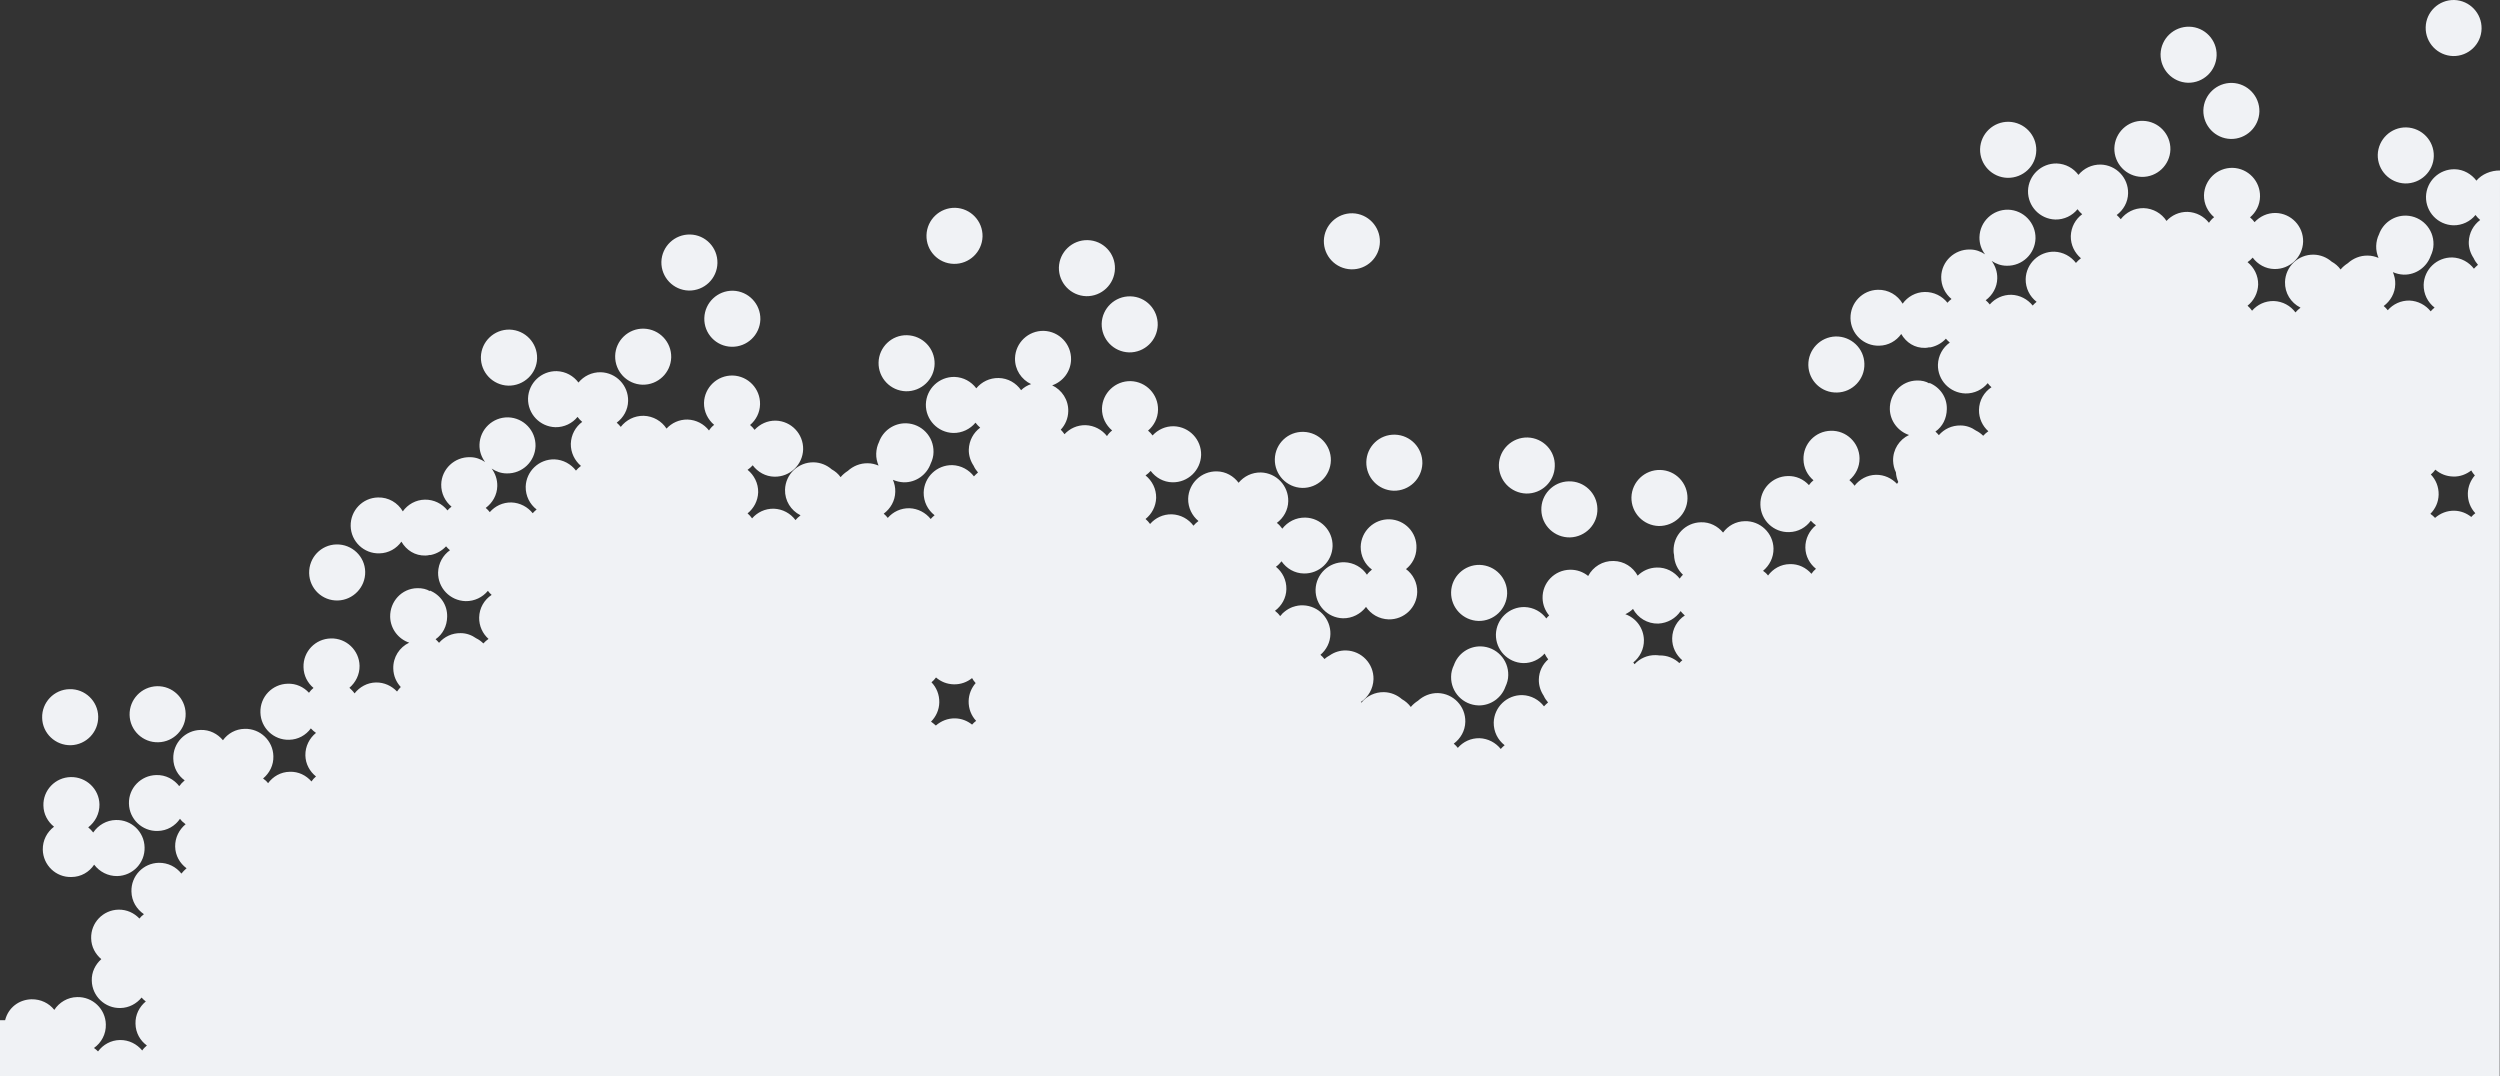 <?xml version="1.0" encoding="utf-8"?>
<!DOCTYPE svg PUBLIC "-//W3C//DTD SVG 1.1//EN" "http://www.w3.org/Graphics/SVG/1.1/DTD/svg11.dtd">
<svg version="1.2" baseProfile="tiny" id="Layer_1" xmlns="http://www.w3.org/2000/svg" xmlns:xlink="http://www.w3.org/1999/xlink"
	 x="0px" y="0px" viewBox="0 0 1601.2 689.4" xml:space="preserve">
<rect x="0" y="0" width="1601.2" height="689.4" fill="#333333" stroke="none"/>
<g>
	<path fill="#F0F2F5" d="M394,228c-0.2,9.9,7.6,18.1,17.5,18.4c9.9,0.2,18.1-7.6,18.4-17.5c0.2-9.9-7.6-18.1-17.5-18.4
		C402.5,210.2,394.2,218.1,394,228z"/>
	<path fill="#F0F2F5" d="M468.6,222.1c9.9,0.2,18.1-7.6,18.4-17.5c0.2-9.9-7.6-18.1-17.5-18.4c-9.9-0.2-18.1,7.6-18.4,17.5
		C450.8,213.6,458.6,221.9,468.6,222.1z"/>
	<path fill="#F0F2F5" d="M610.9,169c9.9,0.2,18.1-7.6,18.4-17.5c0.2-9.9-7.6-18.1-17.5-18.4c-9.9-0.2-18.1,7.6-18.4,17.5
		C593.1,160.5,600.9,168.8,610.9,169z"/>
	<path fill="#F0F2F5" d="M344,229.5c0.2-9.9-7.6-18.1-17.6-18.4c-9.9-0.2-18.1,7.6-18.4,17.5c-0.2,9.9,7.6,18.1,17.5,18.4
		C335.5,247.2,343.8,239.3,344,229.5z"/>
	<path fill="#F0F2F5" d="M459.5,168.5c0.2-9.9-7.6-18.1-17.5-18.3c-9.9-0.2-18.1,7.6-18.4,17.5c-0.2,9.9,7.6,18.1,17.5,18.4
		C451.1,186.3,459.3,178.4,459.5,168.5z"/>
	<path fill="#F0F2F5" d="M724,189.8c-9.9-0.2-18.1,7.6-18.4,17.5c-0.2,9.9,7.6,18.1,17.5,18.4c9.9,0.2,18.1-7.6,18.4-17.5
		C741.7,198.2,733.9,190,724,189.8z"/>
	<path fill="#F0F2F5" d="M816.5,294.1c-0.2,9.9,7.6,18.1,17.5,18.4c9.9,0.2,18.1-7.6,18.4-17.5c0.2-9.9-7.6-18.1-17.5-18.4
		C824.9,276.3,816.7,284.2,816.5,294.1z"/>
	<path fill="#F0F2F5" d="M875.1,295.9c-0.2,9.9,7.6,18.1,17.5,18.4c9.9,0.2,18.1-7.6,18.4-17.5c0.2-9.9-7.6-18.1-17.5-18.4
		C883.5,278.1,875.3,286,875.1,295.9z"/>
	<path fill="#F0F2F5" d="M889.9,332.6c-9.9-0.2-18.1,7.6-18.4,17.5c-0.1,6,2.7,11.4,7.2,14.7c-1.2,1-2.3,2-3.2,3.3
		c-3.1-4.7-8.4-7.8-14.5-8c-9.9-0.2-18.1,7.6-18.4,17.5c-0.2,9.9,7.6,18.1,17.5,18.4c6,0.1,11.4-2.8,14.8-7.3
		c3.1,4.7,8.4,7.8,14.5,8c9.9,0.2,18.1-7.6,18.3-17.5c0.1-6-2.7-11.4-7.2-14.7c4-3.2,6.6-8,6.7-13.5
		C907.6,341.1,899.8,332.9,889.9,332.6z"/>
	<path fill="#F0F2F5" d="M883.8,155c0.2-9.9-7.6-18.1-17.5-18.4c-9.9-0.2-18.1,7.6-18.4,17.5c-0.2,9.9,7.6,18.1,17.5,18.4
		C875.4,172.8,883.6,164.9,883.8,155z"/>
	<path fill="#F0F2F5" d="M562.7,232.2c-0.2,9.9,7.6,18.1,17.5,18.4c9.9,0.2,18.2-7.6,18.4-17.5c0.2-9.9-7.6-18.1-17.6-18.4
		C571.2,214.4,562.9,222.3,562.7,232.2z"/>
	<path fill="#F0F2F5" d="M696.6,153.8c-9.9-0.2-18.1,7.6-18.4,17.5c-0.2,9.9,7.6,18.1,17.5,18.4c9.9,0.2,18.1-7.6,18.4-17.5
		C714.4,162.2,706.5,154,696.6,153.8z"/>
	<path fill="#F0F2F5" d="M978.4,280.2c-9.9-0.2-18.1,7.6-18.4,17.5c-0.2,9.9,7.6,18.1,17.5,18.4c9.9,0.2,18.1-7.6,18.3-17.5
		C996.2,288.7,988.3,280.5,978.4,280.2z"/>
	<path fill="#F0F2F5" d="M931.2,426c-1.1,2.2-1.8,4.8-1.8,7.4c-0.2,9.9,7.6,18.1,17.5,18.4c7.9,0.2,14.8-4.9,17.3-12
		c1.1-2.3,1.8-4.8,1.8-7.4c0.2-9.9-7.6-18.1-17.5-18.4C940.6,413.8,933.7,418.8,931.2,426z"/>
	<path fill="#F0F2F5" d="M929.4,379.3c-0.2,9.9,7.6,18.1,17.5,18.4c9.9,0.2,18.1-7.6,18.4-17.5c0.2-9.9-7.6-18.1-17.6-18.4
		C937.9,361.6,929.6,369.4,929.4,379.3z"/>
	<path fill="#F0F2F5" d="M1080.8,319.3c0.2-9.9-7.6-18.1-17.5-18.3c-9.9-0.2-18.1,7.6-18.4,17.5c-0.2,9.9,7.6,18.1,17.5,18.4
		C1072.4,337,1080.6,329.2,1080.8,319.3z"/>
	<path fill="#F0F2F5" d="M233.9,366.2c-0.2-9.9-8.5-17.7-18.4-17.5c-9.9,0.2-17.7,8.4-17.5,18.4c0.2,9.9,8.4,17.8,18.4,17.5
		C226.2,384.3,234.1,376.1,233.9,366.2z"/>
	<path fill="#F0F2F5" d="M83,457.9c0.2,9.9,8.5,17.8,18.4,17.5c9.9-0.2,17.8-8.5,17.5-18.4c-0.2-9.9-8.5-17.8-18.4-17.5
		C90.6,439.8,82.8,448,83,457.9z"/>
	<path fill="#F0F2F5" d="M62.9,458.9c-0.2-9.9-8.5-17.8-18.4-17.5c-9.9,0.2-17.8,8.5-17.5,18.4c0.2,9.9,8.5,17.7,18.4,17.5
		C55.3,477,63.1,468.8,62.9,458.9z"/>
	<path fill="#F0F2F5" d="M60.3,553.8c3.4,4.5,8.8,7.4,14.8,7.3c9.9-0.2,17.8-8.4,17.5-18.4c-0.2-9.9-8.4-17.8-18.4-17.5
		c-6,0.1-11.3,3.3-14.5,8c-0.9-1.2-2-2.3-3.2-3.3c4.4-3.4,7.3-8.7,7.2-14.7c-0.2-9.9-8.5-17.7-18.4-17.5
		c-9.9,0.2-17.8,8.4-17.5,18.3c0.1,5.5,2.8,10.3,6.8,13.5c-4.5,3.4-7.3,8.7-7.2,14.7c0.2,9.9,8.4,17.8,18.3,17.5
		C51.9,561.7,57.2,558.5,60.3,553.8z"/>
	<path fill="#F0F2F5" d="M1354.2,94.9c-0.2,9.9,7.6,18.1,17.5,18.4c9.9,0.2,18.1-7.6,18.4-17.5c0.2-9.9-7.6-18.1-17.5-18.4
		C1362.7,77.1,1354.5,85,1354.2,94.9z"/>
	<path fill="#F0F2F5" d="M1411.2,70.6c-0.2,9.9,7.6,18.1,17.5,18.4c9.9,0.2,18.1-7.6,18.4-17.5c0.2-9.9-7.6-18.1-17.5-18.4
		C1419.7,52.9,1411.5,60.7,1411.2,70.6z"/>
	<path fill="#F0F2F5" d="M1553.6,17.5c-0.2,9.9,7.6,18.1,17.5,18.4c9.9,0.2,18.1-7.6,18.3-17.5c0.2-9.9-7.6-18.1-17.5-18.4
		C1562-0.2,1553.8,7.6,1553.6,17.5z"/>
	<path fill="#F0F2F5" d="M1304.2,96.4c0.2-9.9-7.6-18.1-17.6-18.4c-9.9-0.2-18.1,7.6-18.4,17.5c-0.2,9.9,7.6,18.1,17.5,18.4
		C1295.8,114.1,1304,106.3,1304.2,96.4z"/>
	<path fill="#F0F2F5" d="M1402.2,17.1c-9.9-0.2-18.1,7.6-18.4,17.5c-0.2,9.9,7.6,18.1,17.5,18.4c9.9,0.2,18.1-7.6,18.4-17.5
		C1420,25.6,1412.1,17.3,1402.2,17.1z"/>
	<path fill="#F0F2F5" d="M1522.9,99.1c-0.2,9.9,7.6,18.1,17.5,18.4c9.9,0.2,18.2-7.6,18.4-17.5c0.2-9.9-7.6-18.1-17.6-18.4
		C1531.4,81.4,1523.2,89.2,1522.9,99.1z"/>
	<path fill="#F0F2F5" d="M1158.2,233.9c0.2,9.9,8.4,17.8,18.4,17.5c9.9-0.2,17.8-8.5,17.5-18.4c-0.2-9.9-8.5-17.7-18.4-17.5
		C1165.8,215.8,1158,224,1158.2,233.9z"/>
	<path fill="#F0F2F5" d="M1023.1,325.8c-0.2-9.9-8.5-17.8-18.4-17.5c-9.9,0.2-17.8,8.5-17.5,18.4c0.2,9.9,8.5,17.7,18.4,17.5
		C1015.5,343.9,1023.4,335.7,1023.1,325.8z"/>
	<path fill="#F0F2F5" d="M1572.2,108.4c-9.9-0.2-18.1,7.6-18.4,17.5c-0.2,9.9,7.6,18.1,17.5,18.4c5.7,0.1,10.9-2.5,14.2-6.6
		c0.9,1.2,1.9,2.3,3,3.2c-4.3,3.2-7.1,8.2-7.3,14c-0.1,3.8,1.1,7.4,3.1,10.4c0.7,1.6,1.7,3,2.8,4.3c-0.9,0.8-1.8,1.6-2.6,2.5
		c-3.2-4.2-8.2-7-13.8-7.2c-9.9-0.2-18.1,7.6-18.4,17.5c-0.1,5.9,2.6,11.2,7,14.6c-0.9,0.7-1.7,1.5-2.5,2.4c-3.2-4-8.1-6.7-13.6-6.9
		c-5.5-0.1-10.5,2.3-13.9,6.2c-0.8-1-1.6-1.9-2.6-2.7c4.3-3.2,7.3-8.2,7.4-14c0.1-2.7-0.5-5.3-1.5-7.7c2.1,0.9,4.4,1.5,6.9,1.6
		c7.9,0.2,14.8-4.9,17.3-12c1.1-2.3,1.8-4.8,1.8-7.4c0.2-9.9-7.6-18.1-17.5-18.4c-8-0.2-14.9,4.9-17.4,12c-1.1,2.2-1.7,4.7-1.8,7.4
		c-0.1,2.7,0.5,5.3,1.5,7.7c-2.1-0.9-4.4-1.5-6.9-1.5c-4.9-0.1-9.4,1.8-12.8,4.9c-1.7,1.1-3.3,2.4-4.6,4c-1.5-2.1-3.5-3.8-5.7-5
		c-3.1-2.7-7.1-4.4-11.5-4.5c-9.9-0.2-18.1,7.6-18.4,17.5c-0.2,7.1,3.8,13.3,9.7,16.3c0.1,0.1,0.1,0.1,0.2,0.2
		c-1.2,0.9-2.3,1.9-3.2,3c-3.2-4.3-8.2-7.1-13.9-7.3c-5.6-0.1-10.5,2.3-13.9,6.2c-0.8-1.2-1.8-2.2-2.9-3.2c4-3.2,6.6-8,6.8-13.5
		c0.1-5.8-2.6-11-6.8-14.4c1.2-0.8,2.3-1.8,3.3-2.9c3.2,4.3,8.2,7.2,13.9,7.3c9.9,0.2,18.1-7.6,18.4-17.5
		c0.2-9.9-7.6-18.1-17.5-18.4c-5.4-0.1-10.2,2.2-13.6,5.9c-0.8-1.1-1.8-2.2-2.9-3.1c3.8-3.2,6.3-7.9,6.4-13.3
		c0.2-9.9-7.6-18.1-17.5-18.4c-9.9-0.2-18.1,7.6-18.4,17.5c-0.1,5.7,2.5,10.7,6.5,14.1c-1.3,1-2.4,2.2-3.3,3.6
		c-3.2-4.1-8.1-6.8-13.7-7c-5.4-0.1-10.2,2.2-13.5,5.8c-3.1-4.8-8.5-8-14.6-8.2c-6-0.1-11.3,2.7-14.7,7.1c-0.8-1-1.7-1.9-2.6-2.7
		c4.3-3.2,7.2-8.2,7.3-13.9c0.2-9.9-7.6-18.1-17.5-18.4c-5.8-0.1-10.9,2.5-14.3,6.6c-3.2-4.3-8.2-7.1-13.9-7.3
		c-9.9-0.2-18.1,7.6-18.4,17.5c-0.2,9.9,7.6,18.1,17.5,18.4c5.7,0.1,10.9-2.5,14.2-6.6c0.9,1.2,1.9,2.3,3,3.2
		c-4.3,3.2-7.1,8.2-7.3,14c-0.1,5.7,2.5,10.8,6.5,14.2c-1.2,0.9-2.3,1.9-3.2,3c-3.2-4.2-8.2-7-13.8-7.2c-9.9-0.2-18.1,7.6-18.4,17.5
		c-0.1,5.9,2.6,11.2,7,14.6c-0.9,0.7-1.7,1.5-2.5,2.4c-3.2-4-8.1-6.7-13.6-6.9c-5.5-0.1-10.5,2.3-13.9,6.2c-0.8-1-1.6-1.9-2.6-2.7
		c4.3-3.2,7.3-8.2,7.4-14c0.1-4.2-1.3-8.1-3.6-11.2c2.8,1.9,6.1,3.1,9.7,3.1c9.9,0.2,18.1-7.6,18.4-17.5c0.2-9.9-7.6-18.1-17.5-18.4
		c-9.9-0.2-18.1,7.6-18.4,17.5c-0.1,4.2,1.2,8,3.6,11.1c-2.8-1.9-6.1-3.1-9.7-3.1c-9.9-0.2-18.2,7.6-18.4,17.5
		c-0.1,5.7,2.5,10.8,6.6,14.2c-1,0.7-1.8,1.5-2.6,2.4c-3.4-4.3-8.7-7-14.6-6.9c-5.8,0.1-11,3.1-14.1,7.5c-3.2-5.5-9.2-9.1-15.9-8.9
		c-9.9,0.2-17.7,8.4-17.5,18.3c0.2,9.9,8.5,17.8,18.4,17.5c5.9-0.1,11-3.1,14.1-7.5c3.2,5.5,8.6,9.1,15.4,8.9c1.1,0,1.6-0.2,2.6-0.4
		v0.1c1,0,0.8-0.1,1-0.1c3.7-0.8,7.2-2.8,9.6-5.5c0.7,0.9,1.6,1.7,2.5,2.5c-4.5,3.2-7.4,8.3-7.6,14.2c-0.2,9.9,7.6,18.1,17.6,18.4
		c5.8,0.1,10.9-2.5,14.3-6.6c0.7,1,1.5,1.8,2.4,2.6c-4.7,3.1-7.9,8.4-8,14.5c-0.1,5.5,2.3,10.4,6,13.7c-1.2,0.8-2.3,1.8-3.3,2.9
		c-1.3-1.3-2.9-2.5-4.6-3.3c-2.8-2-6.2-3.3-9.9-3.3c-5.6-0.1-10.5,2.3-13.9,6.2c-0.7-0.8-1.4-1.6-2.2-2.3c4.6-3.2,7.2-8.4,7.3-14.4
		c0.2-7.4-4.2-13.9-11.2-16.8v0.4c-2-1.3-4.9-2-8-1.9c-9.9,0.2-17.5,8.4-17.3,18.4c0.2,7.7,5.4,14.2,12.3,16.5
		c-6.2,2.9-10.4,9.3-10.2,16.6c0.1,2.6,0.7,5.1,1.8,7.3c0.1,2.2,0.7,4.3,1.5,6.2c-0.3,0.4-0.6,0.8-0.8,1.2
		c-3.4-3.6-8.2-5.9-13.5-5.8c-5.6,0.1-10.5,2.9-13.7,7c-0.9-1.3-2.1-2.5-3.3-3.6c4-3.4,6.6-8.4,6.5-14.1
		c-0.2-9.9-8.5-17.8-18.4-17.5c-9.9,0.2-17.8,8.4-17.5,18.4c0.1,5.4,2.6,10.1,6.4,13.3c-1.1,0.9-2.1,1.9-2.9,3.1
		c-3.4-3.7-8.2-6-13.6-5.8c-9.9,0.2-17.8,8.4-17.5,18.4c0.2,9.9,8.5,17.8,18.4,17.5c5.8-0.1,10.8-3,13.9-7.3c1,1.1,2.1,2.1,3.3,2.9
		c-4.2,3.4-6.9,8.6-6.8,14.4c0.1,5.5,2.8,10.3,6.8,13.5c-1.1,0.9-2.1,2-2.9,3.2c-3.4-3.9-8.3-6.4-13.9-6.2c-5.8,0.1-10.7,3-13.9,7.3
		c-0.9-1.2-2-2.2-3.2-3c4.1-3.4,6.8-8.5,6.7-14.3c-0.2-9.9-8.5-17.8-18.4-17.5c-5.8,0.1-10.8,3-13.9,7.3c-3.4-4.1-8.5-6.8-14.2-6.6
		c-9.9,0.2-17.8,8.4-17.5,18.4c0,0.9,0.1,1.7,0.3,2.5c0.1,5,2.3,9.5,5.7,12.7c-0.8,0.8-1.5,1.6-2.1,2.5c-3.4-4.4-8.7-7.3-14.7-7.1
		c-4.8,0.1-9.1,2.1-12.2,5.2c-3-5.5-8.7-9.3-15.4-9.4c-7-0.2-13.2,3.7-16.3,9.6c-3.2-2.6-7.3-4.1-11.7-4
		c-9.9,0.2-17.8,8.4-17.5,18.3c0.1,4.2,1.7,8,4.2,11c-0.7,0.6-1.3,1.2-1.8,1.9c-3.2-4.3-8.2-7.1-13.9-7.3
		c-9.9-0.2-18.1,7.6-18.4,17.5c-0.2,9.9,7.6,18.1,17.5,18.4c5.4,0.1,10.3-2.3,13.7-6.1c0.6,1.3,1.4,2.5,2.3,3.7
		c-3.6,3.2-5.9,7.7-6,12.9c-0.1,3.8,1.1,7.4,3.1,10.4c0.7,1.6,1.7,3,2.8,4.3c-0.9,0.8-1.8,1.6-2.6,2.5c-3.2-4.2-8.2-7-13.8-7.2
		c-9.9-0.2-18.1,7.6-18.4,17.5c-0.1,5.9,2.6,11.2,7,14.6c-0.9,0.7-1.7,1.5-2.5,2.4c-3.2-4-8.1-6.7-13.6-6.9
		c-5.6-0.1-10.5,2.3-13.9,6.2c-0.8-1-1.6-1.9-2.6-2.7c4.3-3.2,7.3-8.2,7.4-14c0.2-9.9-7.6-18.1-17.5-18.4c-4.9-0.1-9.4,1.8-12.8,4.9
		c-1.7,1.1-3.3,2.4-4.6,4c-1.5-2-3.5-3.8-5.7-5c-3.1-2.7-7.1-4.4-11.5-4.5c-5.8-0.1-11,2.5-14.4,6.7c-0.1-0.1-0.3-0.3-0.4-0.4
		c4.7-3.1,7.9-8.4,8.1-14.6c0.2-9.9-7.6-18.1-17.5-18.4c-4-0.1-7.6,1.1-10.6,3.2c-1.2,0.6-2.3,1.4-3.3,2.3c-0.8-1-1.6-1.9-2.6-2.7
		c3.8-3.2,6.3-7.9,6.4-13.3c0.2-9.9-7.6-18.1-17.5-18.4c-2.2-0.1-4.4,0.3-6.4,1c0,0,0,0-0.1,0c-1.9,0.7-3.7,1.7-5.3,3c0,0,0,0,0,0
		c-0.5,0.4-0.9,0.8-1.4,1.2c-0.1,0.1-0.2,0.2-0.3,0.4c-0.3,0.3-0.6,0.7-0.9,1c-0.1,0.1-0.2,0.2-0.3,0.3c-0.9-1.3-2-2.4-3.3-3.4
		c4.3-3.2,7.2-8.2,7.3-13.9c0.1-5.8-2.5-10.9-6.7-14.3c1.4-1,2.6-2.2,3.6-3.5c3.2,4.6,8.3,7.7,14.3,7.8c9.9,0.2,18.1-7.6,18.4-17.5
		c0.2-9.9-7.6-18.1-17.5-18.3c-6-0.1-11.3,2.7-14.7,7.1c-1-1.4-2.1-2.6-3.5-3.7c4.3-3.2,7.2-8.2,7.3-13.9
		c0.2-9.9-7.6-18.1-17.5-18.4c-5.8-0.1-10.9,2.5-14.3,6.6c-3.2-4.3-8.2-7.2-13.9-7.3c-9.9-0.2-18.1,7.6-18.4,17.5
		c-0.1,5.8,2.5,10.9,6.6,14.3c-1.2,0.9-2.3,1.9-3.2,3c-3.2-4.3-8.2-7.1-13.9-7.3c-5.6-0.1-10.5,2.3-13.9,6.2
		c-0.8-1.2-1.8-2.2-2.9-3.2c4-3.2,6.6-8,6.8-13.5c0.1-5.8-2.6-11-6.8-14.4c1.2-0.8,2.3-1.8,3.3-2.9c3.2,4.3,8.2,7.2,13.9,7.3
		c9.9,0.2,18.1-7.6,18.4-17.5c0.2-9.9-7.6-18.1-17.5-18.4c-5.4-0.1-10.2,2.2-13.6,5.9c-0.8-1.1-1.8-2.2-2.9-3.1
		c3.8-3.2,6.3-7.9,6.4-13.3c0.2-9.9-7.6-18.1-17.5-18.4c-9.9-0.2-18.1,7.6-18.4,17.5c-0.1,5.7,2.5,10.7,6.5,14.1
		c-1.3,1-2.4,2.2-3.3,3.6c-3.2-4.1-8.1-6.8-13.7-7c-5.4-0.1-10.2,2.2-13.5,5.8c-0.7-1-1.5-2-2.4-2.9c2.9-3.1,4.7-7.2,4.8-11.8
		c0.2-7.3-4.1-13.7-10.3-16.6c6.9-2.4,11.9-8.8,12.1-16.5c0.2-9.9-7.6-18.1-17.5-18.4c-9.9-0.2-18.1,7.6-18.4,17.5
		c-0.2,7.3,4.1,13.7,10.3,16.6c-2.4,0.8-4.6,2.1-6.4,3.9c-3.2-4.6-8.4-7.7-14.4-7.8c-5.8-0.1-10.9,2.5-14.3,6.6
		c-3.2-4.3-8.2-7.1-13.9-7.3c-9.9-0.2-18.1,7.6-18.4,17.5c-0.2,9.9,7.6,18.1,17.5,18.4c5.7,0.1,10.9-2.5,14.3-6.6
		c0.9,1.2,1.9,2.3,3,3.2c-4.3,3.2-7.1,8.2-7.3,14c-0.1,3.8,1.1,7.4,3.1,10.4c0.7,1.6,1.7,3,2.8,4.3c-0.9,0.8-1.8,1.6-2.6,2.5
		c-3.2-4.2-8.2-7-13.8-7.2c-9.9-0.2-18.1,7.6-18.4,17.5c-0.1,5.9,2.6,11.2,7,14.6c-0.9,0.7-1.7,1.5-2.5,2.4c-3.2-4-8.1-6.7-13.6-6.9
		c-5.6-0.1-10.5,2.3-13.9,6.2c-0.8-1-1.6-1.9-2.6-2.7c4.3-3.2,7.3-8.2,7.4-14c0.1-2.7-0.5-5.3-1.5-7.7c2.1,0.9,4.4,1.5,6.9,1.6
		c7.9,0.2,14.8-4.9,17.3-12c1.1-2.3,1.8-4.8,1.8-7.4c0.2-9.9-7.6-18.1-17.5-18.4c-8-0.2-14.9,4.9-17.4,12c-1.1,2.2-1.7,4.7-1.8,7.4
		c-0.1,2.7,0.5,5.3,1.5,7.7c-2.1-0.9-4.4-1.5-6.9-1.5c-4.9-0.1-9.4,1.8-12.8,4.9c-1.7,1.1-3.3,2.4-4.6,4c-1.5-2.1-3.5-3.8-5.7-5
		c-3.1-2.7-7.1-4.4-11.5-4.5c-9.9-0.2-18.1,7.6-18.4,17.5c-0.2,7.1,3.8,13.3,9.7,16.3c0.1,0.1,0.1,0.1,0.2,0.2
		c-1.2,0.9-2.3,1.9-3.2,3c-3.2-4.3-8.2-7.1-13.9-7.3c-5.6-0.1-10.5,2.3-13.9,6.2c-0.8-1.2-1.8-2.2-2.9-3.2c4-3.2,6.6-8,6.8-13.5
		c0.1-5.8-2.6-11-6.8-14.4c1.2-0.8,2.3-1.8,3.3-2.9c3.2,4.3,8.2,7.2,13.9,7.3c9.9,0.2,18.1-7.6,18.4-17.5
		c0.2-9.9-7.6-18.1-17.5-18.4c-5.4-0.1-10.2,2.2-13.6,5.9c-0.8-1.1-1.8-2.2-2.9-3.1c3.8-3.2,6.3-7.9,6.4-13.3
		c0.2-9.9-7.6-18.1-17.5-18.4c-9.9-0.2-18.1,7.6-18.4,17.5c-0.1,5.7,2.5,10.7,6.5,14.1c-1.3,1-2.4,2.2-3.3,3.6
		c-3.2-4.1-8.1-6.8-13.7-7c-5.4-0.1-10.2,2.2-13.5,5.8c-3.1-4.8-8.5-8-14.6-8.2c-6-0.1-11.3,2.7-14.7,7.1c-0.8-1-1.7-1.9-2.6-2.7
		c4.3-3.2,7.2-8.2,7.3-13.9c0.2-9.9-7.6-18.1-17.5-18.4c-5.8-0.1-10.9,2.5-14.3,6.6c-3.2-4.3-8.2-7.1-13.9-7.3
		c-9.9-0.2-18.1,7.6-18.4,17.5c-0.2,9.9,7.6,18.1,17.5,18.4c5.7,0.1,10.9-2.5,14.2-6.6c0.9,1.2,1.9,2.3,3,3.2
		c-4.3,3.2-7.1,8.2-7.3,14c-0.1,5.7,2.5,10.8,6.5,14.2c-1.2,0.9-2.3,1.9-3.2,3c-3.2-4.2-8.2-7-13.8-7.2c-9.9-0.2-18.1,7.6-18.4,17.5
		c-0.1,5.9,2.6,11.2,7,14.6c-0.9,0.7-1.7,1.5-2.5,2.4c-3.2-4-8.1-6.7-13.6-6.9c-5.6-0.1-10.5,2.3-13.9,6.2c-0.8-1-1.6-1.9-2.6-2.7
		c4.3-3.2,7.3-8.2,7.4-14c0.1-4.2-1.3-8.1-3.6-11.2c2.8,1.9,6.1,3.1,9.7,3.1c9.9,0.2,18.1-7.6,18.4-17.5c0.2-9.9-7.6-18.1-17.5-18.4
		c-9.9-0.2-18.1,7.6-18.4,17.5c-0.1,4.2,1.3,8,3.6,11.1c-2.8-1.9-6.1-3.1-9.7-3.1c-9.9-0.2-18.2,7.6-18.4,17.5
		c-0.1,5.7,2.5,10.8,6.6,14.2c-1,0.7-1.8,1.5-2.6,2.4c-3.4-4.3-8.7-7-14.5-6.9c-5.8,0.1-11,3.1-14.1,7.5c-3.2-5.5-9.2-9.1-15.9-8.9
		c-9.9,0.2-17.7,8.4-17.5,18.3c0.2,9.9,8.5,17.8,18.4,17.5c5.9-0.1,11-3.1,14.1-7.5c3.2,5.5,8.7,9.1,15.5,8.9c1.1,0,1.7-0.2,2.7-0.4
		v0.1c0,0,0.7-0.1,0.8-0.1c3.7-0.8,7.1-2.8,9.6-5.5c0.7,0.9,1.6,1.7,2.5,2.5c-4.5,3.2-7.4,8.3-7.6,14.2c-0.2,9.9,7.6,18.1,17.6,18.4
		c5.8,0.1,10.9-2.5,14.3-6.6c0.7,1,1.5,1.8,2.4,2.6c-4.7,3.1-7.9,8.4-8,14.5c-0.1,5.5,2.3,10.4,6,13.7c-1.2,0.8-2.3,1.8-3.3,2.9
		c-1.3-1.3-2.9-2.5-4.6-3.3c-2.8-2-6.2-3.3-9.9-3.3c-5.6-0.1-10.5,2.3-13.9,6.2c-0.7-0.8-1.4-1.6-2.2-2.3c4.6-3.2,7.3-8.4,7.4-14.4
		c0.2-7.4-4.1-13.9-11.1-16.8v0.4c-2-1.3-5-2-8.1-1.9c-9.9,0.2-17.5,8.5-17.3,18.4c0.2,7.7,5.3,14.2,12.2,16.5
		c-6.2,2.9-10.4,9.3-10.2,16.6c0.1,4.6,1.9,8.7,4.8,11.8c-0.9,0.9-1.7,1.9-2.4,2.9c-3.4-3.6-8.2-5.9-13.5-5.8
		c-5.6,0.1-10.5,2.9-13.7,7c-0.9-1.3-2.1-2.5-3.3-3.6c4-3.4,6.6-8.5,6.5-14.1c-0.2-9.9-8.5-17.8-18.4-17.5
		c-9.9,0.2-17.8,8.4-17.5,18.4c0.1,5.4,2.6,10.1,6.4,13.3c-1.1,0.9-2.1,1.9-2.9,3.1c-3.4-3.7-8.2-6-13.6-5.8
		c-9.9,0.2-17.8,8.4-17.5,18.4c0.2,9.9,8.5,17.8,18.4,17.5c5.8-0.1,10.8-3,13.9-7.3c1,1.1,2.1,2.1,3.3,2.9
		c-4.2,3.4-6.9,8.6-6.8,14.4c0.1,5.5,2.8,10.3,6.8,13.5c-1.1,0.9-2.1,2-2.9,3.2c-3.4-3.9-8.3-6.4-13.9-6.2c-5.8,0.1-10.7,3-13.9,7.3
		c-0.9-1.2-2-2.2-3.2-3c4.1-3.4,6.8-8.5,6.6-14.3c-0.2-9.9-8.5-17.8-18.4-17.5c-5.8,0.1-10.8,3-13.9,7.3c-3.4-4.1-8.5-6.8-14.3-6.6
		c-9.9,0.2-17.8,8.4-17.5,18.4c0.1,5.8,3,10.8,7.3,13.9c-1.3,1.1-2.5,2.3-3.5,3.7c-3.4-4.4-8.7-7.3-14.7-7.1
		c-9.9,0.2-17.8,8.4-17.5,18.3c0.2,9.9,8.5,17.8,18.4,17.5c6-0.1,11.2-3.2,14.3-7.8c1,1.4,2.2,2.5,3.6,3.5
		c-4.1,3.4-6.8,8.5-6.7,14.3c0.1,5.8,3,10.7,7.3,13.9c-1.2,1-2.3,2.2-3.3,3.4c-3.4-4.3-8.6-7-14.5-6.9c-9.9,0.2-17.8,8.4-17.5,18.4
		c0.1,6.1,3.3,11.3,8,14.5c-1.1,0.8-2,1.7-2.9,2.8c-3.4-3.6-8.1-5.8-13.4-5.7c-9.9,0.2-17.8,8.4-17.5,18.4
		c0.1,5.4,2.7,10.1,6.5,13.3c-3.8,3.4-6.3,8.3-6.1,13.8c0.2,9.9,8.5,17.8,18.4,17.5c5.5-0.1,10.3-2.8,13.5-6.7
		c0.8,0.9,1.7,1.8,2.7,2.5c-4.1,3.4-6.8,8.5-6.6,14.3c0.1,5.8,3,10.8,7.3,13.9c-1.1,0.9-2.2,2-3,3.2c-3.4-4.1-8.5-6.8-14.3-6.7
		c-5.8,0.1-10.8,3-14,7.3c-0.8-0.8-1.7-1.6-2.6-2.2c4.7-3.3,7.8-8.9,7.6-15.1c-0.2-9.9-8.5-17.8-18.4-17.5
		c-6.1,0.1-11.5,3.4-14.6,8.2c-3.4-4.3-8.7-6.9-14.6-6.8c-8.1,0.2-14.9,5.4-16.9,13.4H0v36h1601l0.2-580.2
		c-5.8-0.1-11.7,2.4-15.1,6.5C1582.9,111.5,1577.9,108.5,1572.2,108.4z M596.3,462.2c3.2-3.2,5.2-7.5,5.3-12.3c0.1-5-1.8-9.6-5-12.9
		c1.1-0.9,2.1-2,2.9-3.1c3.1,2.7,7,4.3,11.4,4.4c4.4,0.1,8.5-1.4,11.7-4c0.6,1.2,1.4,2.2,2.3,3.2c-2.7,3.1-4.4,7.1-4.5,11.5
		c-0.1,4.9,1.7,9.4,4.8,12.7c-1,0.7-1.8,1.5-2.6,2.4c-3-2.4-6.7-3.9-10.8-4c-4.8-0.1-9.1,1.7-12.4,4.6
		C598.4,463.8,597.4,463,596.3,462.2z M1076.4,391.4c0.8,1,1.7,1.9,2.7,2.8c-4.8,3.1-8,8.5-8.1,14.6c-0.1,5.7,2.5,10.7,6.5,14.1
		c-0.7,0.5-1.3,1.1-1.9,1.8c-3.3-3.1-7.7-5-12.7-4.9c0,0,0,0-0.1,0c-0.8-0.1-1.6-0.2-2.4-0.2c-5.4-0.1-10.2,2.2-13.5,5.8
		c-0.3-0.4-0.6-0.8-0.8-1.1c4.2-3.4,6.9-8.6,6.8-14.4c-0.2-7.7-5.1-14.1-11.9-16.5c1.8-0.9,3.5-2,4.9-3.4c3.1,5.7,9.2,9.6,16.2,9.4
		C1068.1,399.1,1073.3,396,1076.4,391.4z M1582.8,301.3c0.6,1.2,1.4,2.2,2.3,3.2c-2.7,3.1-4.4,7.1-4.5,11.5
		c-0.1,4.9,1.7,9.4,4.8,12.7c-1,0.7-1.8,1.5-2.6,2.4c-3-2.4-6.7-3.9-10.8-4c-4.8-0.1-9.1,1.7-12.4,4.6c-0.9-1-1.9-1.8-3-2.6
		c3.2-3.2,5.2-7.5,5.3-12.3c0.1-5-1.8-9.6-5-12.9c1.1-0.9,2.1-2,2.9-3.1c3.1,2.7,7,4.3,11.4,4.4
		C1575.5,305.4,1579.6,303.8,1582.8,301.3z"/>
</g>
</svg>
